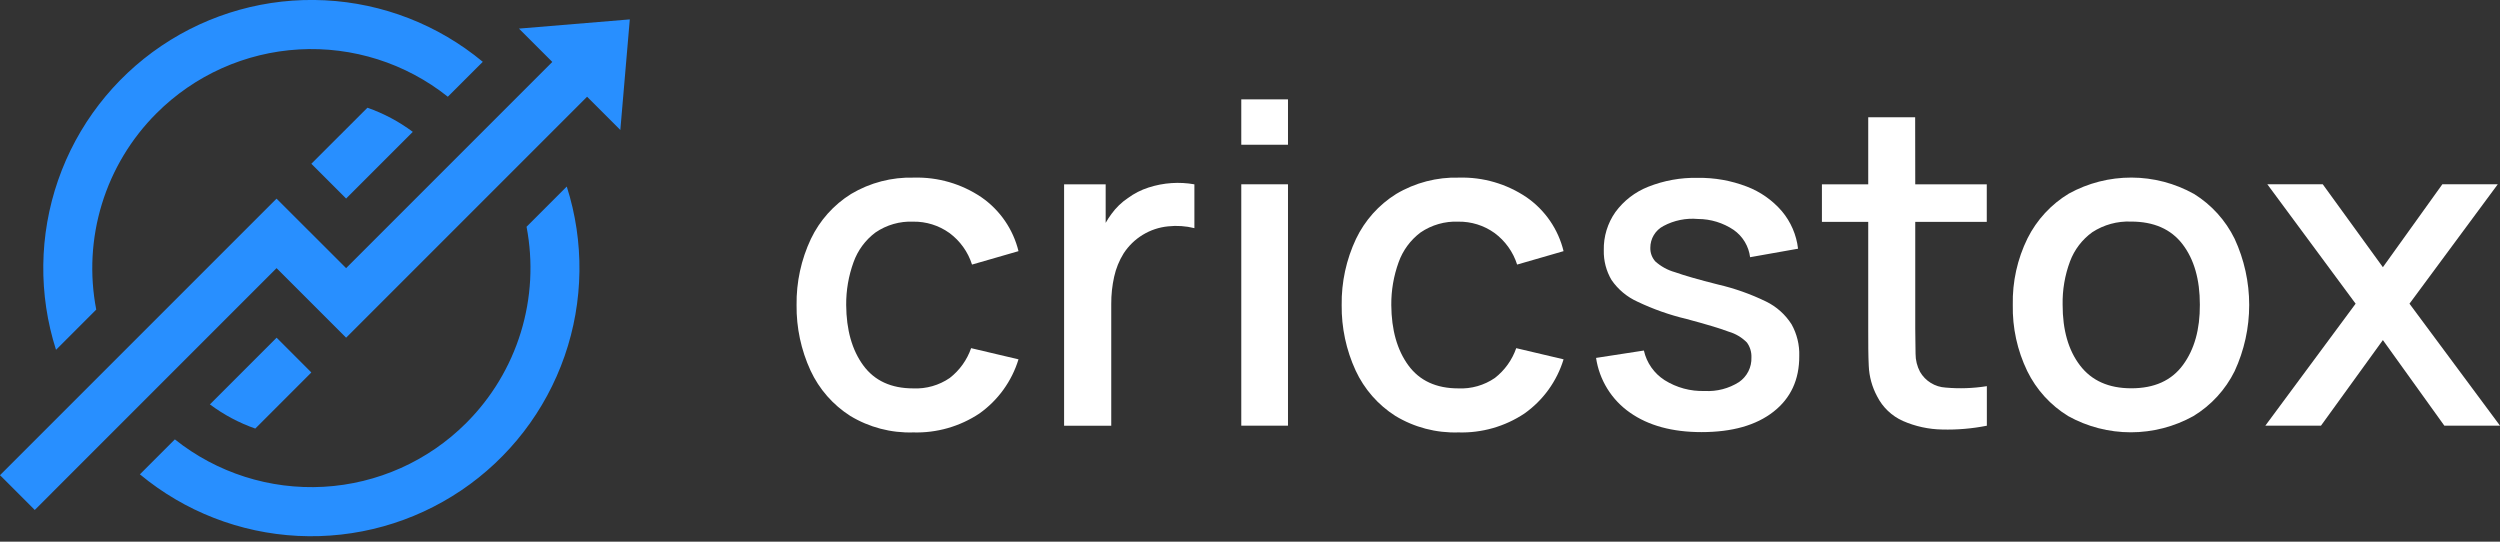 <svg width="240" height="52" viewBox="0 0 240 52" fill="none" xmlns="http://www.w3.org/2000/svg">
<rect x="0" y="0" width="240" height="52" fill="#333333" stroke="none"/>
<g clip-path="url(#clip0_2532_8747)">
<path d="M84.045 22.318C85.11 21.589 86.382 21.225 87.671 21.279C88.911 21.261 90.124 21.639 91.134 22.36C92.164 23.117 92.927 24.18 93.314 25.399L97.776 24.111C97.263 22.012 95.999 20.173 94.223 18.941C92.312 17.647 90.042 16.986 87.735 17.052C85.618 16.992 83.526 17.535 81.706 18.619C80.033 19.661 78.693 21.161 77.844 22.94C76.911 24.922 76.441 27.091 76.471 29.282C76.445 31.451 76.903 33.598 77.81 35.569C78.638 37.355 79.96 38.866 81.62 39.924C83.441 41.028 85.543 41.579 87.671 41.512C89.925 41.58 92.144 40.945 94.022 39.697C95.813 38.425 97.133 36.596 97.776 34.496L93.228 33.423C92.835 34.555 92.123 35.549 91.177 36.285C90.148 36.991 88.917 37.342 87.671 37.285C85.551 37.285 83.952 36.548 82.873 35.075C81.795 33.602 81.249 31.671 81.234 29.282C81.222 27.878 81.462 26.483 81.942 25.163C82.349 24.028 83.08 23.039 84.045 22.318Z" fill="white"/>
<path d="M112.473 17.576C111.717 17.626 110.971 17.77 110.251 18.005C109.548 18.232 108.886 18.569 108.29 19.005C107.674 19.417 107.136 19.936 106.702 20.537C106.498 20.811 106.312 21.097 106.144 21.395V17.696H102.153V40.868H106.68V29.175C106.675 28.297 106.769 27.422 106.959 26.566C107.134 25.773 107.441 25.016 107.869 24.326C108.34 23.6 108.969 22.99 109.708 22.541C110.447 22.091 111.278 21.814 112.139 21.73C112.983 21.638 113.837 21.696 114.662 21.901V17.696C113.94 17.567 113.205 17.527 112.473 17.576Z" fill="white"/>
<path d="M123.647 17.692H119.163V40.864H123.647V17.692Z" fill="white"/>
<path d="M123.647 9.539H119.163V13.895H123.647V9.539Z" fill="white"/>
<path d="M136.371 22.318C137.438 21.59 138.711 21.226 140.001 21.279C141.241 21.261 142.455 21.639 143.464 22.36C144.494 23.117 145.257 24.18 145.644 25.399L150.102 24.111C149.592 22.011 148.329 20.172 146.553 18.941C144.641 17.648 142.372 16.987 140.065 17.052C137.948 16.992 135.856 17.535 134.036 18.619C132.363 19.661 131.023 21.161 130.174 22.94C129.241 24.922 128.771 27.091 128.801 29.282C128.776 31.451 129.233 33.598 130.14 35.569C130.968 37.355 132.29 38.866 133.95 39.924C135.771 41.028 137.873 41.579 140.001 41.512C142.253 41.58 144.472 40.946 146.347 39.697C148.141 38.427 149.462 36.598 150.102 34.496L145.558 33.423C145.165 34.555 144.453 35.549 143.507 36.285C142.478 36.991 141.247 37.342 140.001 37.285C137.881 37.285 136.282 36.548 135.203 35.075C134.125 33.602 133.579 31.671 133.564 29.282C133.552 27.878 133.792 26.483 134.272 25.163C134.679 24.03 135.408 23.041 136.371 22.318Z" fill="white"/>
<path d="M169.545 28.948C168.065 28.228 166.509 27.678 164.906 27.308C163.09 26.851 161.718 26.457 160.791 26.128C160.094 25.933 159.452 25.58 158.912 25.098C158.59 24.74 158.418 24.271 158.431 23.79C158.429 23.358 158.545 22.935 158.768 22.565C158.99 22.196 159.31 21.895 159.693 21.696C160.706 21.153 161.856 20.919 163.001 21.022C164.224 21.024 165.419 21.39 166.434 22.073C166.865 22.375 167.228 22.764 167.499 23.215C167.77 23.666 167.944 24.169 168.009 24.691L172.613 23.875C172.461 22.551 171.922 21.3 171.064 20.279C170.156 19.222 168.998 18.408 167.695 17.911C166.19 17.332 164.588 17.049 162.975 17.074C161.349 17.039 159.732 17.331 158.221 17.932C156.966 18.429 155.878 19.269 155.08 20.357C154.325 21.429 153.934 22.715 153.964 24.026C153.94 25.028 154.197 26.016 154.706 26.879C155.331 27.787 156.191 28.506 157.195 28.96C158.706 29.68 160.288 30.238 161.915 30.625C163.735 31.109 165.088 31.516 165.975 31.848C166.632 32.04 167.229 32.398 167.708 32.887C168.007 33.302 168.158 33.805 168.137 34.316C168.153 34.777 168.053 35.235 167.845 35.648C167.637 36.06 167.329 36.414 166.949 36.676C165.969 37.299 164.817 37.599 163.658 37.534C162.295 37.581 160.95 37.217 159.796 36.491C158.787 35.842 158.074 34.822 157.813 33.651L153.222 34.359C153.378 35.411 153.747 36.42 154.308 37.324C154.869 38.228 155.609 39.008 156.483 39.615C158.254 40.859 160.542 41.482 163.349 41.482C166.284 41.482 168.584 40.831 170.249 39.529C171.914 38.228 172.74 36.443 172.729 34.174C172.762 33.113 172.507 32.063 171.991 31.136C171.393 30.195 170.547 29.437 169.545 28.948Z" fill="white"/>
<path d="M183.855 11.26H179.35V17.696H174.904V21.301H179.35V31.75C179.35 33.007 179.35 34.136 179.401 35.127C179.444 36.152 179.72 37.154 180.208 38.057C180.74 39.107 181.617 39.941 182.693 40.418C183.878 40.935 185.154 41.212 186.447 41.233C187.887 41.271 189.326 41.149 190.738 40.868V37.071C189.43 37.28 188.101 37.326 186.782 37.208C186.279 37.18 185.791 37.027 185.362 36.764C184.932 36.5 184.575 36.134 184.323 35.697C184.04 35.162 183.892 34.565 183.894 33.96C183.894 33.273 183.864 32.466 183.864 31.535V21.301H190.73V17.696H183.864L183.855 11.26Z" fill="white"/>
<path d="M210.628 18.619C208.793 17.594 206.727 17.053 204.625 17.047C202.523 17.041 200.454 17.57 198.613 18.584C196.911 19.611 195.535 21.099 194.644 22.876C193.667 24.86 193.181 27.05 193.228 29.261C193.183 31.46 193.658 33.639 194.614 35.62C195.487 37.407 196.852 38.907 198.549 39.946C200.386 40.966 202.454 41.501 204.556 41.501C206.658 41.501 208.726 40.966 210.564 39.946C212.266 38.913 213.64 37.417 214.524 35.633C215.446 33.641 215.923 31.473 215.923 29.278C215.923 27.083 215.446 24.915 214.524 22.923C213.655 21.151 212.305 19.659 210.628 18.619ZM209.568 35.032C208.472 36.531 206.816 37.279 204.599 37.276C202.442 37.276 200.804 36.547 199.686 35.088C198.567 33.629 198.009 31.684 198.012 29.252C197.985 27.835 198.225 26.426 198.72 25.098C199.141 23.97 199.888 22.991 200.866 22.288C201.968 21.573 203.265 21.217 204.578 21.271C206.766 21.271 208.415 21.996 209.525 23.446C210.635 24.897 211.189 26.832 211.186 29.252C211.2 31.618 210.661 33.545 209.568 35.032Z" fill="white"/>
<path d="M231.31 29.154L239.785 17.692H234.464L228.757 25.652L222.986 17.692H217.665L226.14 29.154L217.472 40.864H222.814L228.757 32.647L234.657 40.864H240L231.31 29.154Z" fill="white"/>
<path d="M15.023 10.877C18.675 7.222 23.545 5.039 28.704 4.745C33.863 4.451 38.949 6.068 42.992 9.286L46.348 5.934C42.063 2.377 36.741 0.304 31.179 0.028C25.617 -0.249 20.115 1.286 15.499 4.401C10.883 7.516 7.401 12.043 5.576 17.305C3.751 22.566 3.681 28.277 5.377 33.582L9.239 29.72C8.588 26.345 8.775 22.863 9.783 19.578C10.791 16.293 12.591 13.305 15.023 10.877Z" fill="#288FFF"/>
<path d="M44.755 40.61C41.101 44.263 36.229 46.442 31.07 46.732C25.912 47.021 20.827 45.401 16.786 42.181L13.431 45.536C17.714 49.094 23.035 51.168 28.596 51.446C34.157 51.724 39.659 50.192 44.275 47.079C48.892 43.966 52.375 39.441 54.203 34.181C56.03 28.921 56.103 23.211 54.41 17.906L50.548 21.768C51.196 25.143 51.007 28.625 49.997 31.91C48.987 35.195 47.187 38.182 44.755 40.61Z" fill="#288FFF"/>
<path d="M29.888 15.723L33.226 19.061L39.629 12.659C38.303 11.669 36.834 10.887 35.273 10.342L29.888 15.723Z" fill="#288FFF"/>
<path d="M26.554 32.419L20.151 38.821C21.476 39.813 22.945 40.596 24.507 41.143L29.888 35.757L26.554 32.419Z" fill="#288FFF"/>
<path d="M60.461 1.862L49.819 2.746L53.021 5.947L33.226 25.742L26.549 19.07L0 45.618L3.338 48.957L26.549 25.742L33.226 32.419L56.359 9.286L59.552 12.478L60.461 1.862Z" fill="#288FFF"/>
</g>
<defs>
<clipPath id="clip0_2532_8747">
<rect width="240" height="51.489" fill="white"/>
</clipPath>
</defs>
</svg>
